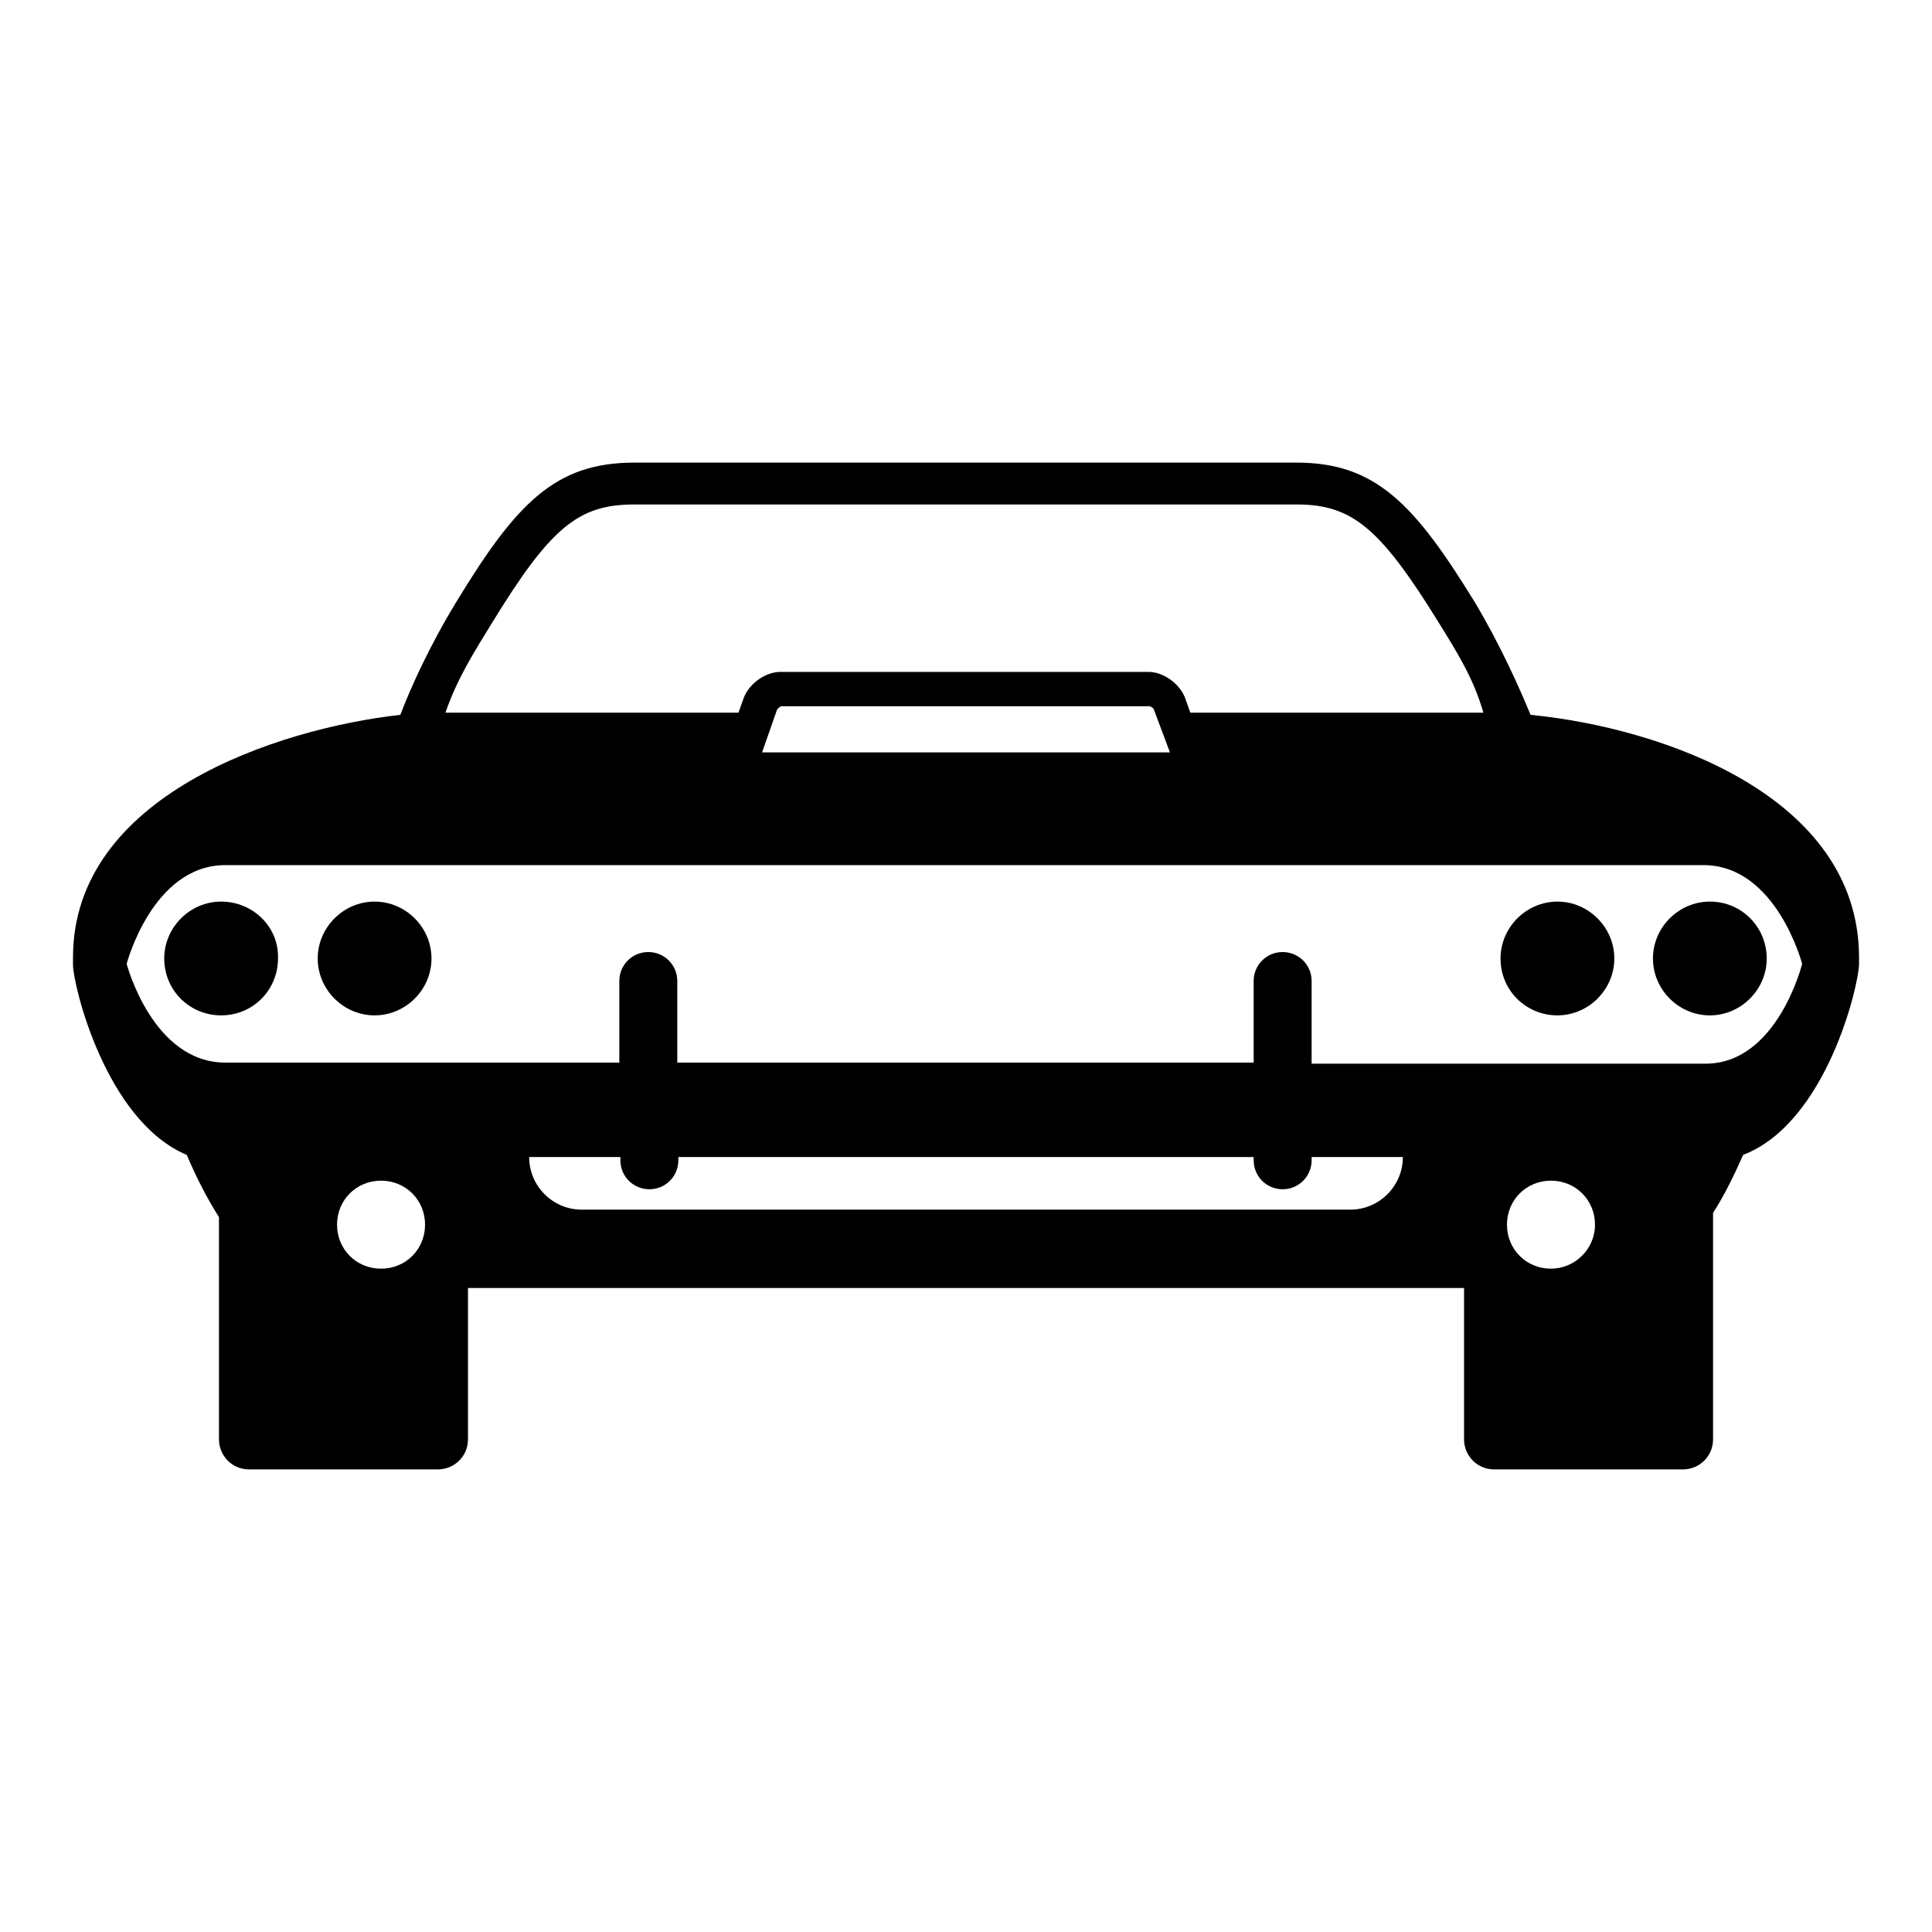<?xml version="1.0" encoding="UTF-8" ?><svg width="180px" height="180px" viewBox="0 0 180 180" xmlns="http://www.w3.org/2000/svg"><path fill="rgb(0, 0, 0)" d="M727.5,604.6c-2.9,0-5.3,2.4-5.3,5.3s2.4,5.3,5.3,5.3c2.9,0,5.3-2.4,5.3-5.3S730.5,604.6,727.5,604.6z M588.8,604.6
			c-2.9,0-5.3,2.4-5.3,5.3c0,3,2.4,5.3,5.3,5.3c3,0,5.3-2.4,5.3-5.3C594.2,607,591.8,604.6,588.8,604.6z M710.8,587.2
			c-1-2.4-2.7-6.3-5.2-10.5c-5.6-9.1-9.2-13-16.6-13l-61.7,0c-7.4,0-11,3.8-16.6,13c-2.5,4.1-4.3,8.1-5.2,10.5
			c-11.6,1.3-30.5,7.6-30.5,22.6v0.7c0,1.8,3,14.5,10.6,17.7c0.8,1.9,1.8,3.9,3,5.8v20.7c0,1.5,1.2,2.8,2.8,2.8l17.6,0
			c1.5,0,2.8-1.2,2.8-2.8l0-14.1l92.8,0l0,14.1c0,1.5,1.2,2.8,2.8,2.8l17.6,0c1.5,0,2.8-1.2,2.8-2.8v-21.1c1.1-1.7,2-3.6,2.8-5.4
			c0,0,0,0,0,0c7.8-3,10.8-15.9,10.8-17.8v-0.7C741.3,594.7,723,588.4,710.8,587.2z M614,578.7c5.5-9,8.1-11.1,13.3-11.1l61.7,0
			c5.2,0,7.8,2.2,13.3,11.1c1.6,2.6,3.2,5.1,4.1,8.3l-27.3,0l-0.5-1.4c-0.5-1.3-2-2.4-3.4-2.4l-34.3,0c-1.4,0-2.9,1.1-3.4,2.4
			l-0.5,1.4h-27.3C610.8,583.8,612.4,581.3,614,578.7z M677.2,590.7l-38,0l1.4-4c0.1-0.1,0.3-0.3,0.4-0.3l34.3,0
			c0.1,0,0.4,0.2,0.4,0.3L677.2,590.7z M603.7,638.8c-2.3,0-4.1-1.8-4.1-4.1c0-2.3,1.8-4.1,4.1-4.1c2.3,0,4.1,1.8,4.1,4.1
			C607.8,637,606,638.8,603.7,638.8z M694,633.3h-71.6c-2.7,0-4.9-2.2-4.9-4.9l8.5,0v0.3c0,1.5,1.2,2.7,2.7,2.7
			c1.5,0,2.7-1.2,2.7-2.7v-0.3H685v0.3c0,1.5,1.2,2.7,2.7,2.7c1.5,0,2.7-1.2,2.7-2.7l0-0.3l8.5,0C698.9,631.1,696.7,633.3,694,633.3
			z M712.7,638.8c-2.3,0-4.1-1.8-4.1-4.1c0-2.3,1.8-4.1,4.1-4.1c2.3,0,4.1,1.8,4.1,4.1S714.9,638.8,712.7,638.8z M727.1,619.7
			l-36.7,0V612c0-1.5-1.2-2.7-2.7-2.7c-1.5,0-2.7,1.2-2.7,2.7v7.6h-53.7V612c0-1.5-1.2-2.7-2.7-2.7c-1.5,0-2.7,1.2-2.7,2.7v7.6
			l-36.7,0c-6.8,0-9.2-9.2-9.2-9.2s2.4-9.2,9.2-9.2h137.7c6.8,0,9.2,9.2,9.2,9.2S733.8,619.7,727.1,619.7z M603.1,604.6
			c-2.9,0-5.3,2.4-5.3,5.3s2.4,5.3,5.3,5.3c2.9,0,5.3-2.4,5.3-5.3C608.4,607,606,604.6,603.1,604.6z M713.3,604.6
			c-2.9,0-5.3,2.4-5.3,5.3c0,3,2.4,5.3,5.3,5.3c2.9,0,5.3-2.4,5.3-5.3C718.6,607,716.2,604.6,713.3,604.6z" transform="translate(-568.199,-520.6)"></path></svg>
